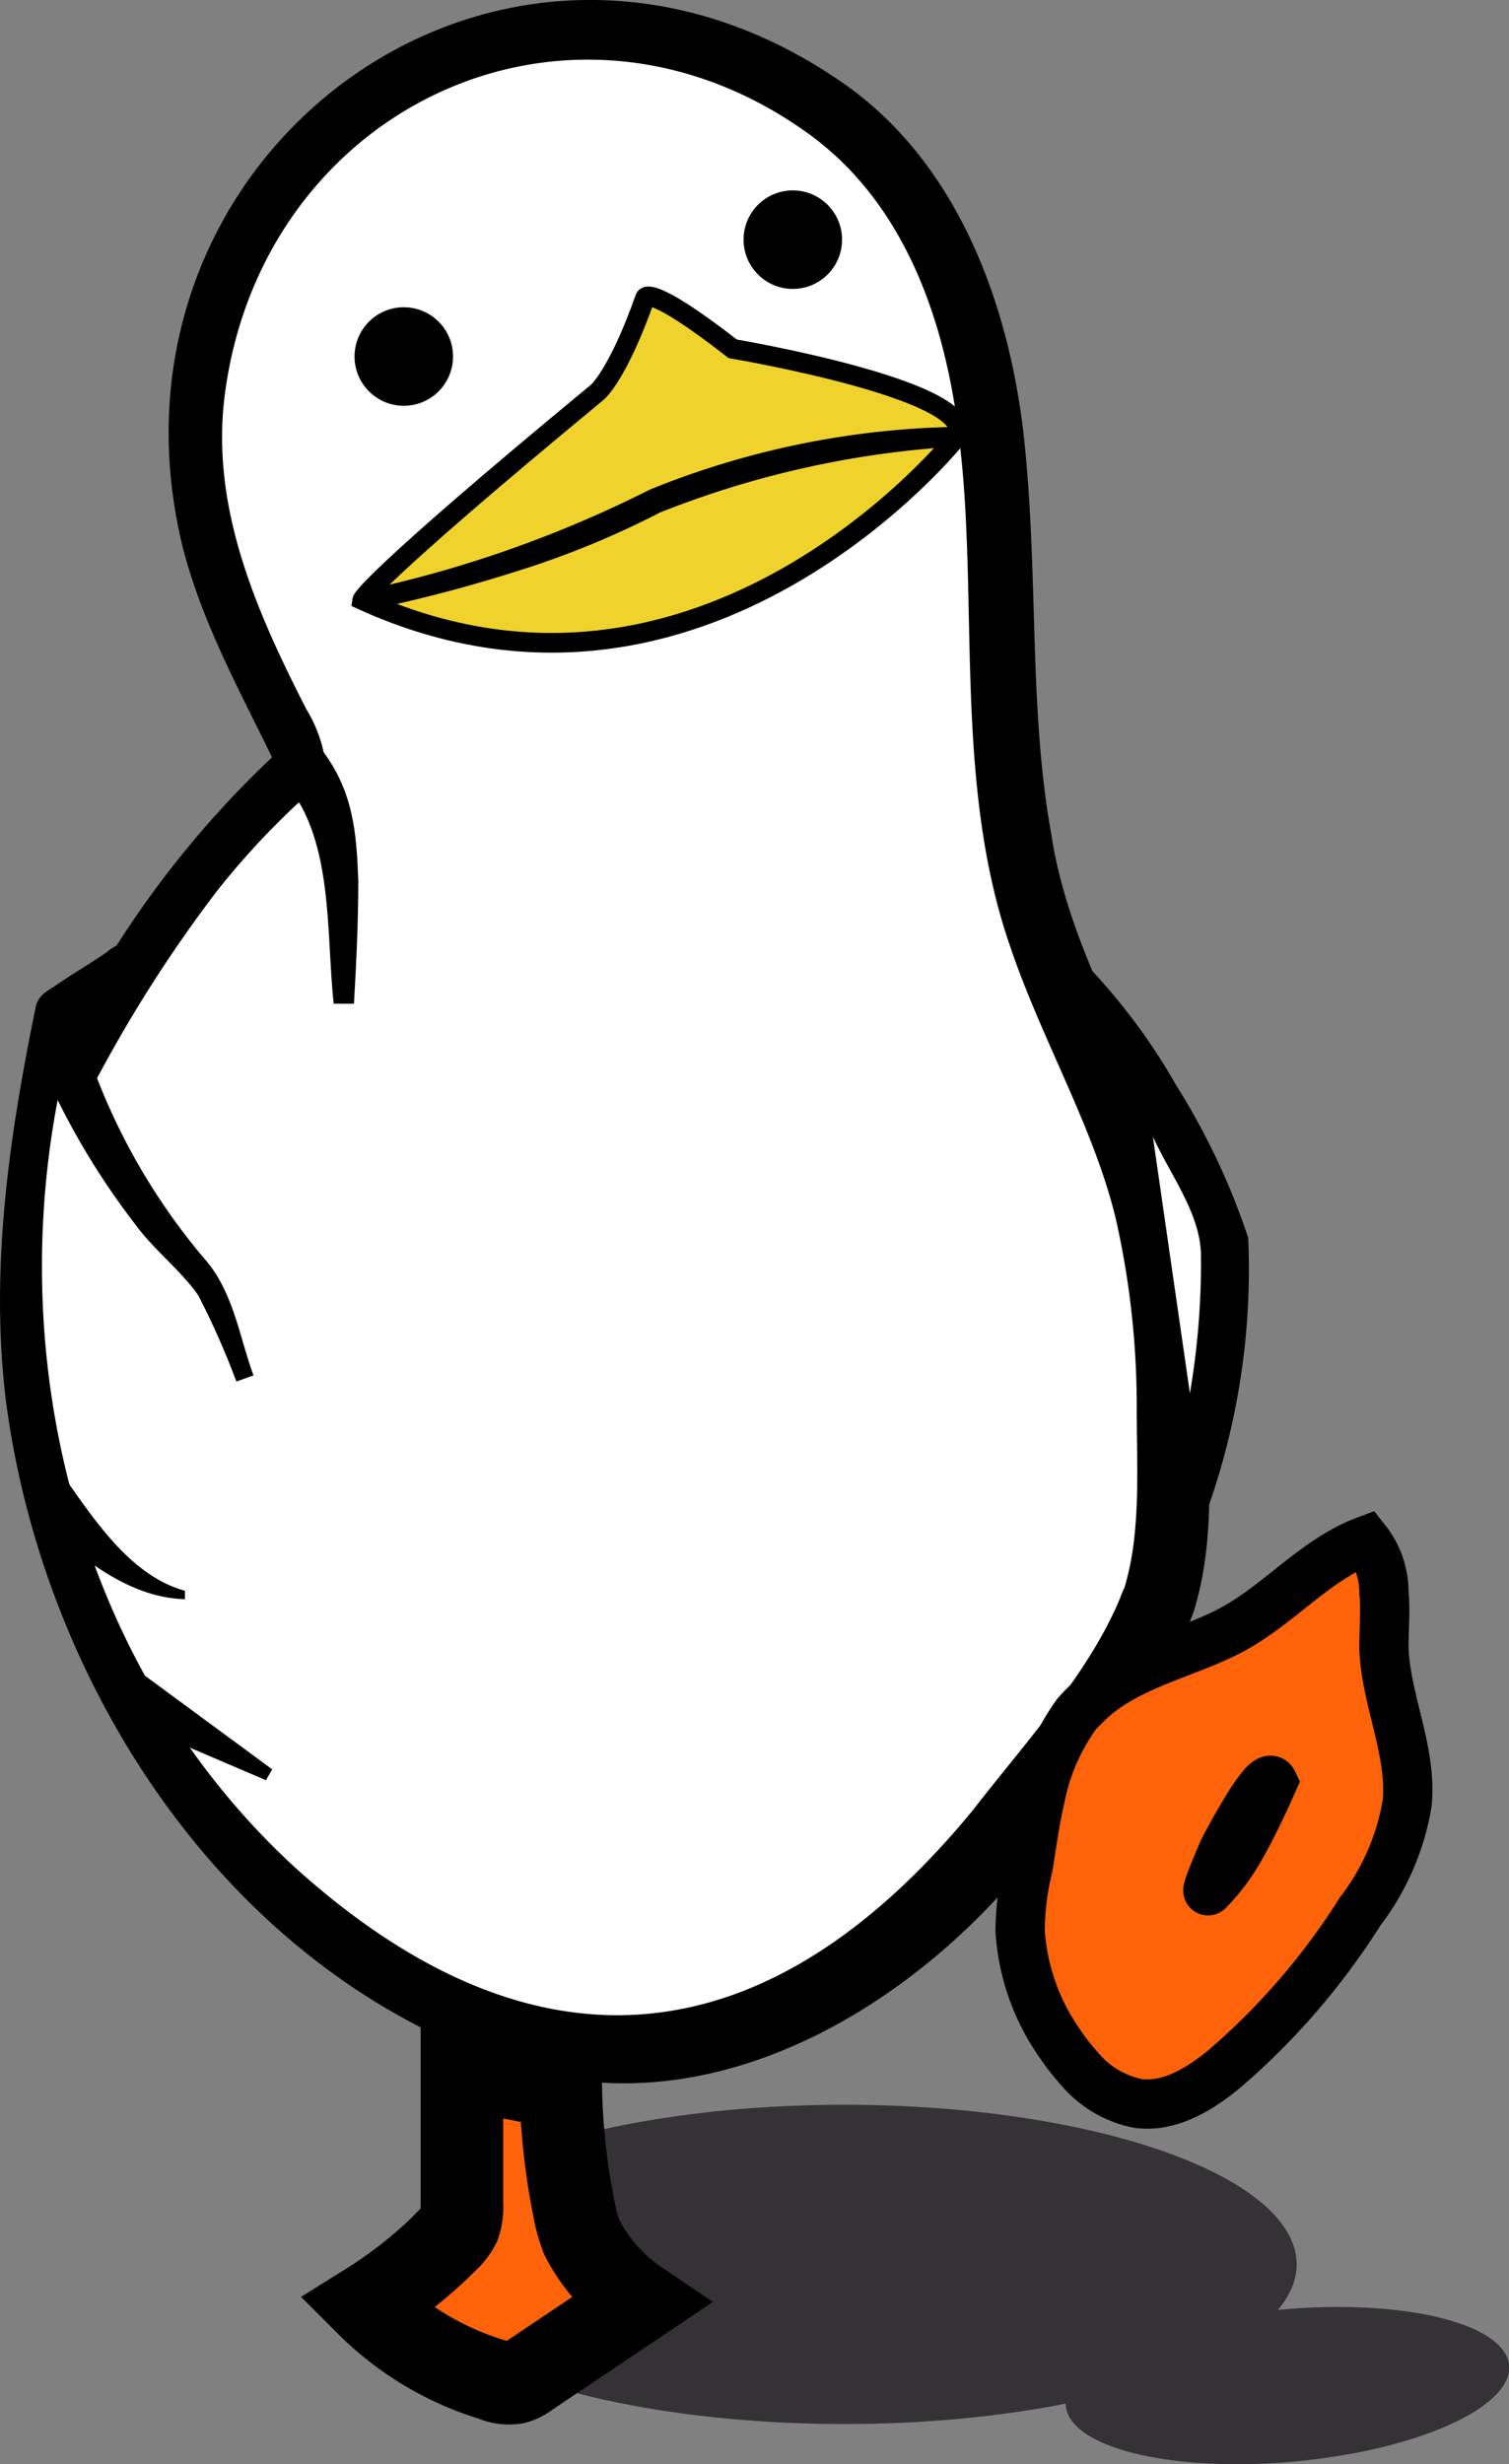 <svg xmlns="http://www.w3.org/2000/svg" viewBox="0 0 76.61 125.04"><rect x="0" y="0" width="76.61" height="125.04" fill="#808080" stroke="none"/><defs><style>.cls-1{fill:#343235;}.cls-2{fill:#fff;}.cls-3{fill:#efd32c;}.cls-4,.cls-6,.cls-7{fill:none;}.cls-4,.cls-6,.cls-7,.cls-8{stroke:#000;stroke-miterlimit:10;}.cls-5{fill:#ff630a;}.cls-6{stroke-width:4.19px;}.cls-7,.cls-8{stroke-width:2.5px;}</style></defs><g id="Layer_2" data-name="Layer 2"><g id="Layer_1-2" data-name="Layer 1"><ellipse class="cls-1" cx="42.86" cy="114.9" rx="22.97" ry="8.1"/><ellipse class="cls-1" cx="65.35" cy="121.05" rx="11.3" ry="3.87" transform="translate(-10.75 6.46) rotate(-5.23)"/><path class="cls-2" d="M58.84,81.18l.09-.29a22.51,22.51,0,0,0,.63-6.35c0-4.79-.13-9.64-1.48-14.24-1.41-4.83-4.11-9.21-5.55-14-1.78-6-1.54-12.37-1.78-18.61S49.67,14.89,46.11,9.75C41,2.37,30.39-.52,22.14,3.05S8.77,16.14,10.1,25c.65,4.37,2.66,8.41,4.68,12.35a2,2,0,0,1,.31,1.34,2,2,0,0,1-.67.9,47.59,47.59,0,0,0-9.86,13.2c-.19-.77,2.66-3.68,1.89-3.89,0,0-3.55,2.26-3.58,2.28a.2.2,0,0,0,0,.08C1.4,57.82.51,64.4,1.43,71.07a44.56,44.56,0,0,0,2.3,9c3.07,8.16,8.51,15.52,16,20.11A23,23,0,0,0,32.1,104c4.87-.12,9.5-2.35,13.27-5.43a58.31,58.31,0,0,0,9.68-10.87A23.41,23.41,0,0,0,58.84,81.18Z"/><path d="M57.07,80.61c.89-2.85.63-6.26.64-9.3a43.09,43.09,0,0,0-1.07-9.5c-1.12-4.62-3.79-9.13-5.36-13.8-2.81-8.09-1.64-17.18-2.51-25.12-.62-6.19-2.67-12.56-7.9-16.23C28.73-1.92,13.22,5.55,11.4,20.13,10.71,25.78,13,31,15.56,36a7,7,0,0,1,.87,2.17,2.53,2.53,0,0,1-.23,1.33,4.8,4.8,0,0,1-1.12,1.3A40.08,40.08,0,0,0,11,45.23a69.63,69.63,0,0,0-7.1,11.49l-.52-3.61a1.91,1.91,0,0,1,.15-1.19,26.68,26.68,0,0,1,1.84-2.74A1.4,1.4,0,0,0,5.48,49s0,0,0,.1A1,1,0,0,0,7,49.92c-1,.62-2.43,1.49-3.47,2.14a1.11,1.11,0,0,0,.33-.44c.06-.2,0,0,0,0l-.39,1.73C-.21,68.07,3.71,84.43,15,94.78c12.29,11.07,24.09,9.66,34.45-3,2.62-3.39,6.12-7.18,7.59-11.14Zm3.54,1.14c-1.82,5-5.06,8.43-8.2,12.47-6.17,7.8-16.62,14-26.73,10.48C11.37,99.84,2.15,85.42.29,71c-.8-6.71.18-13.33,1.51-19.84a1.22,1.22,0,0,1,.48-.79l.07-.05.19-.13c.23-.14.88-.59,1.12-.74s1.61-1,1.88-1.23a1.83,1.83,0,0,1,.67-.34A1.27,1.27,0,0,1,7.7,49.25a7.78,7.78,0,0,1-1.4,2.66,5.28,5.28,0,0,0-.52,1s0,.13,0-.33l-2.31-.29a50.09,50.09,0,0,1,10.38-13.9s0,.14,0,.12C12.15,35,10.26,31.61,9.27,27.74,4.43,7.87,25.38-7.78,42.69,4.14c6,4.09,8.63,11.51,9.33,18.39S52.23,36,53.37,42.32c1,6.6,5.05,12,6.73,18.62a46.52,46.52,0,0,1,1.25,10.28c0,3.57.34,7-.74,10.53Z"/><path d="M16.94,50.93c-.39-3.62,0-8.21-2.37-11.11l1.77-1.77c1.61,2.11,1.76,4.24,1.85,6.63,0,2.11-.1,4.19-.22,6.25Z"/><path d="M12,70.1a39.5,39.5,0,0,0-1.94-4.38c-.91-1.29-2.24-2.29-3.19-3.59a37.65,37.65,0,0,1-5-8.65l2.31-.92A32.13,32.13,0,0,0,10.49,64c1.38,1.64,1.71,4,2.38,5.79L12,70.1Z"/><path d="M9.46,81.15c-3.17-.06-5.69-2.44-8-4.42l1.93-1.59c1.52,2.16,3.35,4.86,6,5.58l0,.43Z"/><polygon points="13.5 90.33 6.04 87.14 7.28 84.97 13.82 89.78 13.5 90.33 13.5 90.33"/><path class="cls-3" d="M37.2,17.7s12.55,2.11,11.4,4.45c0,0-12.88,16.19-30.21,8.3,0,0,.12-.79,11.94-10.55,0,0,1-.85,2.42-4.78C32.75,15.12,32.87,14.33,37.2,17.7Z"/><path class="cls-4" d="M32.75,15.12c-1.39,3.93-2.42,4.78-2.42,4.78C18.51,29.66,18.39,30.45,18.39,30.45c17.33,7.89,30.21-8.3,30.21-8.3,1.15-2.34-11.4-4.45-11.4-4.45C32.87,14.33,32.75,15.12,32.75,15.12Z"/><circle id="eye2" cx="20.5" cy="18.09" r="2.5"/><circle id="eye1" cx="40.25" cy="12.16" r="2.5"/><path d="M18.29,30A60.08,60.08,0,0,0,33,24.84a43.29,43.29,0,0,1,15.57-3.18l0,1A48.43,48.43,0,0,0,33.52,26a44.83,44.83,0,0,1-7.33,3A73.37,73.37,0,0,1,18.5,31l-.21-1Z"/><path class="cls-5" d="M26.82,120.55a2,2,0,0,1-.68.35,2.06,2.06,0,0,1-1.17-.15,15.3,15.3,0,0,1-6.33-3.82,23,23,0,0,0,4.11-3.27,2.81,2.81,0,0,0,.57-.76,2.75,2.75,0,0,0,.14-1.07c0-2.3,0-4.6,0-6.89l5,1a34.35,34.35,0,0,0,.67,6.15,7.88,7.88,0,0,0,.4,1.44,8.74,8.74,0,0,0,2.9,3.27Z"/><path class="cls-6" d="M23.45,104.94c0,2.29,0,4.59,0,6.89a2.75,2.75,0,0,1-.14,1.07,2.81,2.81,0,0,1-.57.76,23,23,0,0,1-4.11,3.27A15.3,15.3,0,0,0,25,120.75a2.06,2.06,0,0,0,1.17.15,2,2,0,0,0,.68-.35l5.59-3.75a8.74,8.74,0,0,1-2.9-3.27,7.88,7.88,0,0,1-.4-1.44,34.35,34.35,0,0,1-.67-6.15Z"/><path class="cls-5" d="M70.26,83.56c.1,2.66,1.43,5.21,1.18,7.86a12.31,12.31,0,0,1-2.38,5.49,35.47,35.47,0,0,1-6.9,8c-1.25,1-2.78,2-4.39,1.75A5.17,5.17,0,0,1,54.83,105a11.5,11.5,0,0,1-1.08-1.32,11.2,11.2,0,0,1-2-5.67,14.07,14.07,0,0,1,.41-3.22c.19-1.16.34-2.33.61-3.48A10.8,10.8,0,0,1,54.64,87a5.49,5.49,0,0,1,.64-.72c2-2,5.06-2.41,7.52-3.81S66.91,79,69.4,78.1a4.21,4.21,0,0,1,.91,2.62C70.35,81.67,70.23,82.61,70.26,83.56Z"/><path class="cls-7" d="M54.64,87a10.8,10.8,0,0,0-1.83,4.24c-.27,1.15-.42,2.32-.61,3.48A14.07,14.07,0,0,0,51.79,98a11.2,11.2,0,0,0,2,5.67A11.5,11.5,0,0,0,54.83,105a5.17,5.17,0,0,0,2.94,1.73c1.61.22,3.14-.72,4.39-1.75a35.47,35.47,0,0,0,6.9-8,12.31,12.31,0,0,0,2.38-5.49c.25-2.65-1.08-5.2-1.18-7.86,0-1,.09-1.89,0-2.84a4.21,4.21,0,0,0-.91-2.62c-2.49.93-4.29,3.1-6.6,4.41s-5.5,1.84-7.52,3.81A5.49,5.49,0,0,0,54.64,87Z"/><path class="cls-8" d="M64.13,90.59h0a8.53,8.53,0,0,0-.72,1c-.42.69-.9,1.51-1.31,2.32-.07.15-1,2.32-.73,2A10.31,10.31,0,0,0,63,93.71c.57-1,1.11-2.14,1.62-3.29C64.54,90.25,64.35,90.35,64.13,90.59Z"/><path d="M55.36,49.17a31.08,31.08,0,0,1,4.36,5.91,35.43,35.43,0,0,1,3.65,7.73,36.33,36.33,0,0,1-2.15,14L58.69,76a45.86,45.86,0,0,0,1.78-12.42c-.52-2.49-1.94-4.84-3.06-7.29a60,60,0,0,1-2.86-6.62l.81-.53Z"/><path class="cls-2" d="M58.53,57.68c.93,2,2.36,3.85,2.44,5.91a39.35,39.35,0,0,1-.56,7.11"/></g></g></svg>